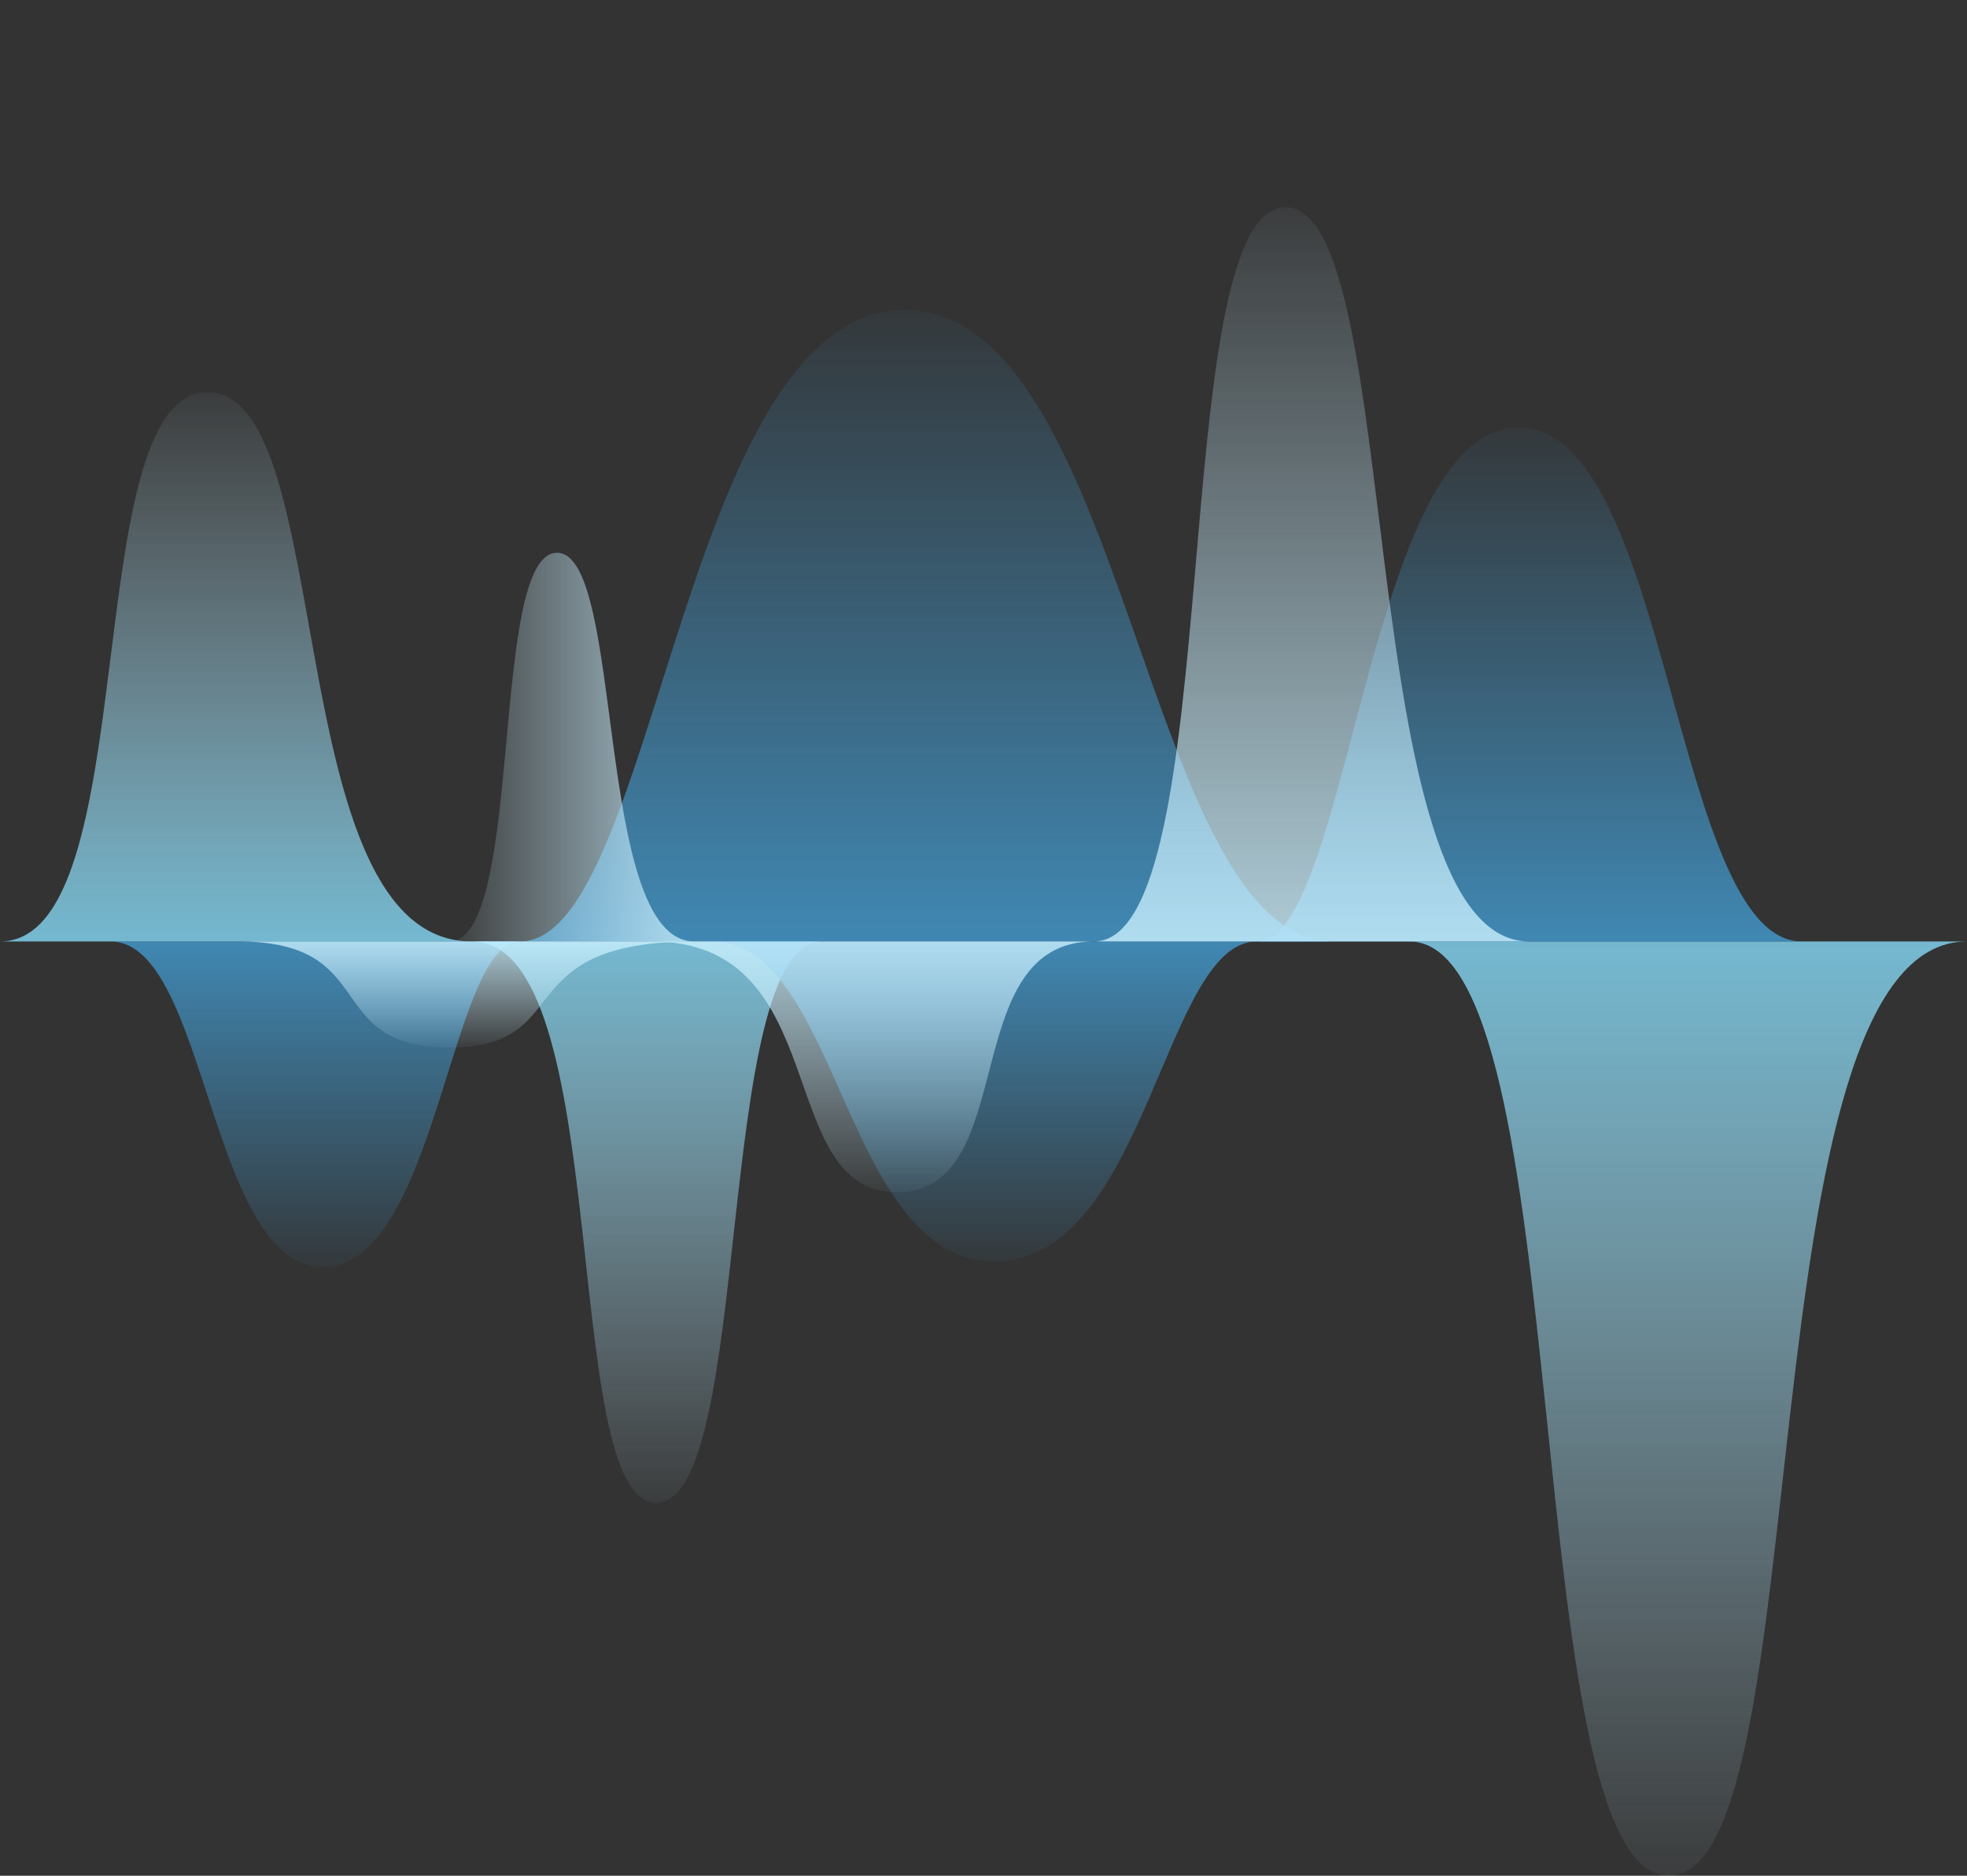 <svg id="Objects" xmlns="http://www.w3.org/2000/svg" xmlns:xlink="http://www.w3.org/1999/xlink" width="270" height="257.434" viewBox="0 0 270 257.434">
  <rect x="0" y="0" width="270" height="257.434" fill="#333333" stroke="none"/>
  <defs>
    <linearGradient id="linear-gradient" x1="0.5" y1="1" x2="0.5" gradientUnits="objectBoundingBox">
      <stop offset="0" stop-color="#ccf1ff" stop-opacity="0.051"/>
      <stop offset="1" stop-color="#85daf8" stop-opacity="0.8"/>
    </linearGradient>
    <linearGradient id="linear-gradient-2" x1="0.5" y1="1" x2="0.5" gradientUnits="objectBoundingBox">
      <stop offset="0" stop-color="#439dd3" stop-opacity="0.051"/>
      <stop offset="1" stop-color="#439dd3" stop-opacity="0.8"/>
    </linearGradient>
    <linearGradient id="linear-gradient-3" y1="0" y2="1" xlink:href="#linear-gradient-2"/>
    <linearGradient id="linear-gradient-4" x1="0.5" y1="0" x2="0.5" y2="1" xlink:href="#linear-gradient"/>
    <linearGradient id="linear-gradient-5" x1="0.5" x2="0.5" y2="0" xlink:href="#linear-gradient"/>
    <linearGradient id="linear-gradient-7" y1="1" y2="0" xlink:href="#linear-gradient-2"/>
    <linearGradient id="linear-gradient-10" y1="0.5" x2="1" y2="0.5" gradientUnits="objectBoundingBox">
      <stop offset="0" stop-color="#ccf1ff" stop-opacity="0.051"/>
      <stop offset="1" stop-color="#ccf1ff" stop-opacity="0.8"/>
    </linearGradient>
    <linearGradient id="linear-gradient-11" x1="0.5" y1="1" x2="0.5" y2="0" xlink:href="#linear-gradient-10"/>
    <linearGradient id="linear-gradient-12" x1="0.5" y1="0" x2="0.5" y2="1" xlink:href="#linear-gradient-10"/>
  </defs>
  <path id="Pfad_31" data-name="Pfad 31" d="M515,292.84c-31,0-19.869,128.223-40.9,128.223S461.864,292.84,438.47,292.84H515Z" transform="translate(-245.002 -163.629)" fill-rule="evenodd" fill="url(#linear-gradient)"/>
  <path id="Pfad_32" data-name="Pfad 32" d="M34.39,292.84c13.3,0,13.511,44.675,29.166,44.675s17.433-44.675,27.03-44.675Z" transform="translate(-19.216 -163.629)" fill-rule="evenodd" fill="url(#linear-gradient-2)"/>
  <path id="Pfad_33" data-name="Pfad 33" d="M273.431,183.082c-26.006,0-28.243-86.672-58.843-86.672s-34.077,86.672-52.838,86.672Z" transform="translate(-90.38 -53.871)" fill-rule="evenodd" fill="url(#linear-gradient-3)"/>
  <path id="Pfad_34" data-name="Pfad 34" d="M64.742,197.358c-26.549,0-18.214-75.4-36.225-75.4s-8.481,75.4-28.517,75.4Z" transform="translate(0 -68.147)" fill-rule="evenodd" fill="url(#linear-gradient-4)"/>
  <path id="Pfad_35" data-name="Pfad 35" d="M194.828,292.84c-14.9,0-9.345,77.044-22.741,77.044s-5.582-77.044-25.327-77.044h48.064Z" transform="translate(-82.004 -163.629)" fill-rule="evenodd" fill="url(#linear-gradient-5)"/>
  <path id="Pfad_36" data-name="Pfad 36" d="M341.341,129.211C310.274,129.211,318.092,0,297.015,0S288.1,129.211,264.65,129.211Z" transform="translate(-147.877)" fill-rule="evenodd" fill="url(#linear-gradient-4)"/>
  <path id="Pfad_37" data-name="Pfad 37" d="M296.167,292.84c-12.76,0-15.125,43.894-35.947,43.894s-21.206-43.894-38.9-43.894Z" transform="translate(-123.666 -163.629)" fill-rule="evenodd" fill="url(#linear-gradient-7)"/>
  <path id="Pfad_38" data-name="Pfad 38" d="M126.934,262.343c-17.693,0-18.479-24.083-39.3-24.083S64.455,262.343,51.69,262.343Z" transform="translate(-28.883 -133.132)" fill-rule="evenodd" fill="url(#linear-gradient-3)"/>
  <path id="Pfad_39" data-name="Pfad 39" d="M390.95,203.5c12.76,0,15.125-70.549,35.947-70.549s21.21,70.549,38.9,70.549Z" transform="translate(-218.45 -74.288)" fill-rule="evenodd" fill="url(#linear-gradient-3)"/>
  <path id="Pfad_40" data-name="Pfad 40" d="M173.349,225.285c-13.806,0-9.482-53.345-18.85-53.345s-4.408,53.345-14.83,53.345Z" transform="translate(-78.043 -96.074)" fill-rule="evenodd" fill="url(#linear-gradient-10)"/>
  <path id="Pfad_41" data-name="Pfad 41" d="M202.824,292.84c25.155,0,16.573,34.416,33.64,34.416s8.035-34.416,27.017-34.416H202.82Z" transform="translate(-113.329 -163.629)" fill-rule="evenodd" fill="url(#linear-gradient-11)"/>
  <path id="Pfad_42" data-name="Pfad 42" d="M400.07,165.223c-24.5,0-16.829-100.773-33.454-100.773S358.788,165.223,340.3,165.223Z" transform="translate(-190.148 -36.012)" fill-rule="evenodd" fill="url(#linear-gradient-12)"/>
  <path id="Pfad_43" data-name="Pfad 43" d="M475.76,292.84c24.5,0,16.829,100.773,33.454,100.773S517.042,292.84,535.53,292.84Z" transform="translate(-265.838 -163.629)" fill-rule="evenodd" fill="url(#linear-gradient-11)"/>
  <path id="Pfad_44" data-name="Pfad 44" d="M136.776,292.84c-26.024,0-15.982,14.552-33.64,14.552S93.8,292.84,74.16,292.84Z" transform="translate(-41.438 -163.629)" fill-rule="evenodd" fill="url(#linear-gradient-11)"/>
</svg>
